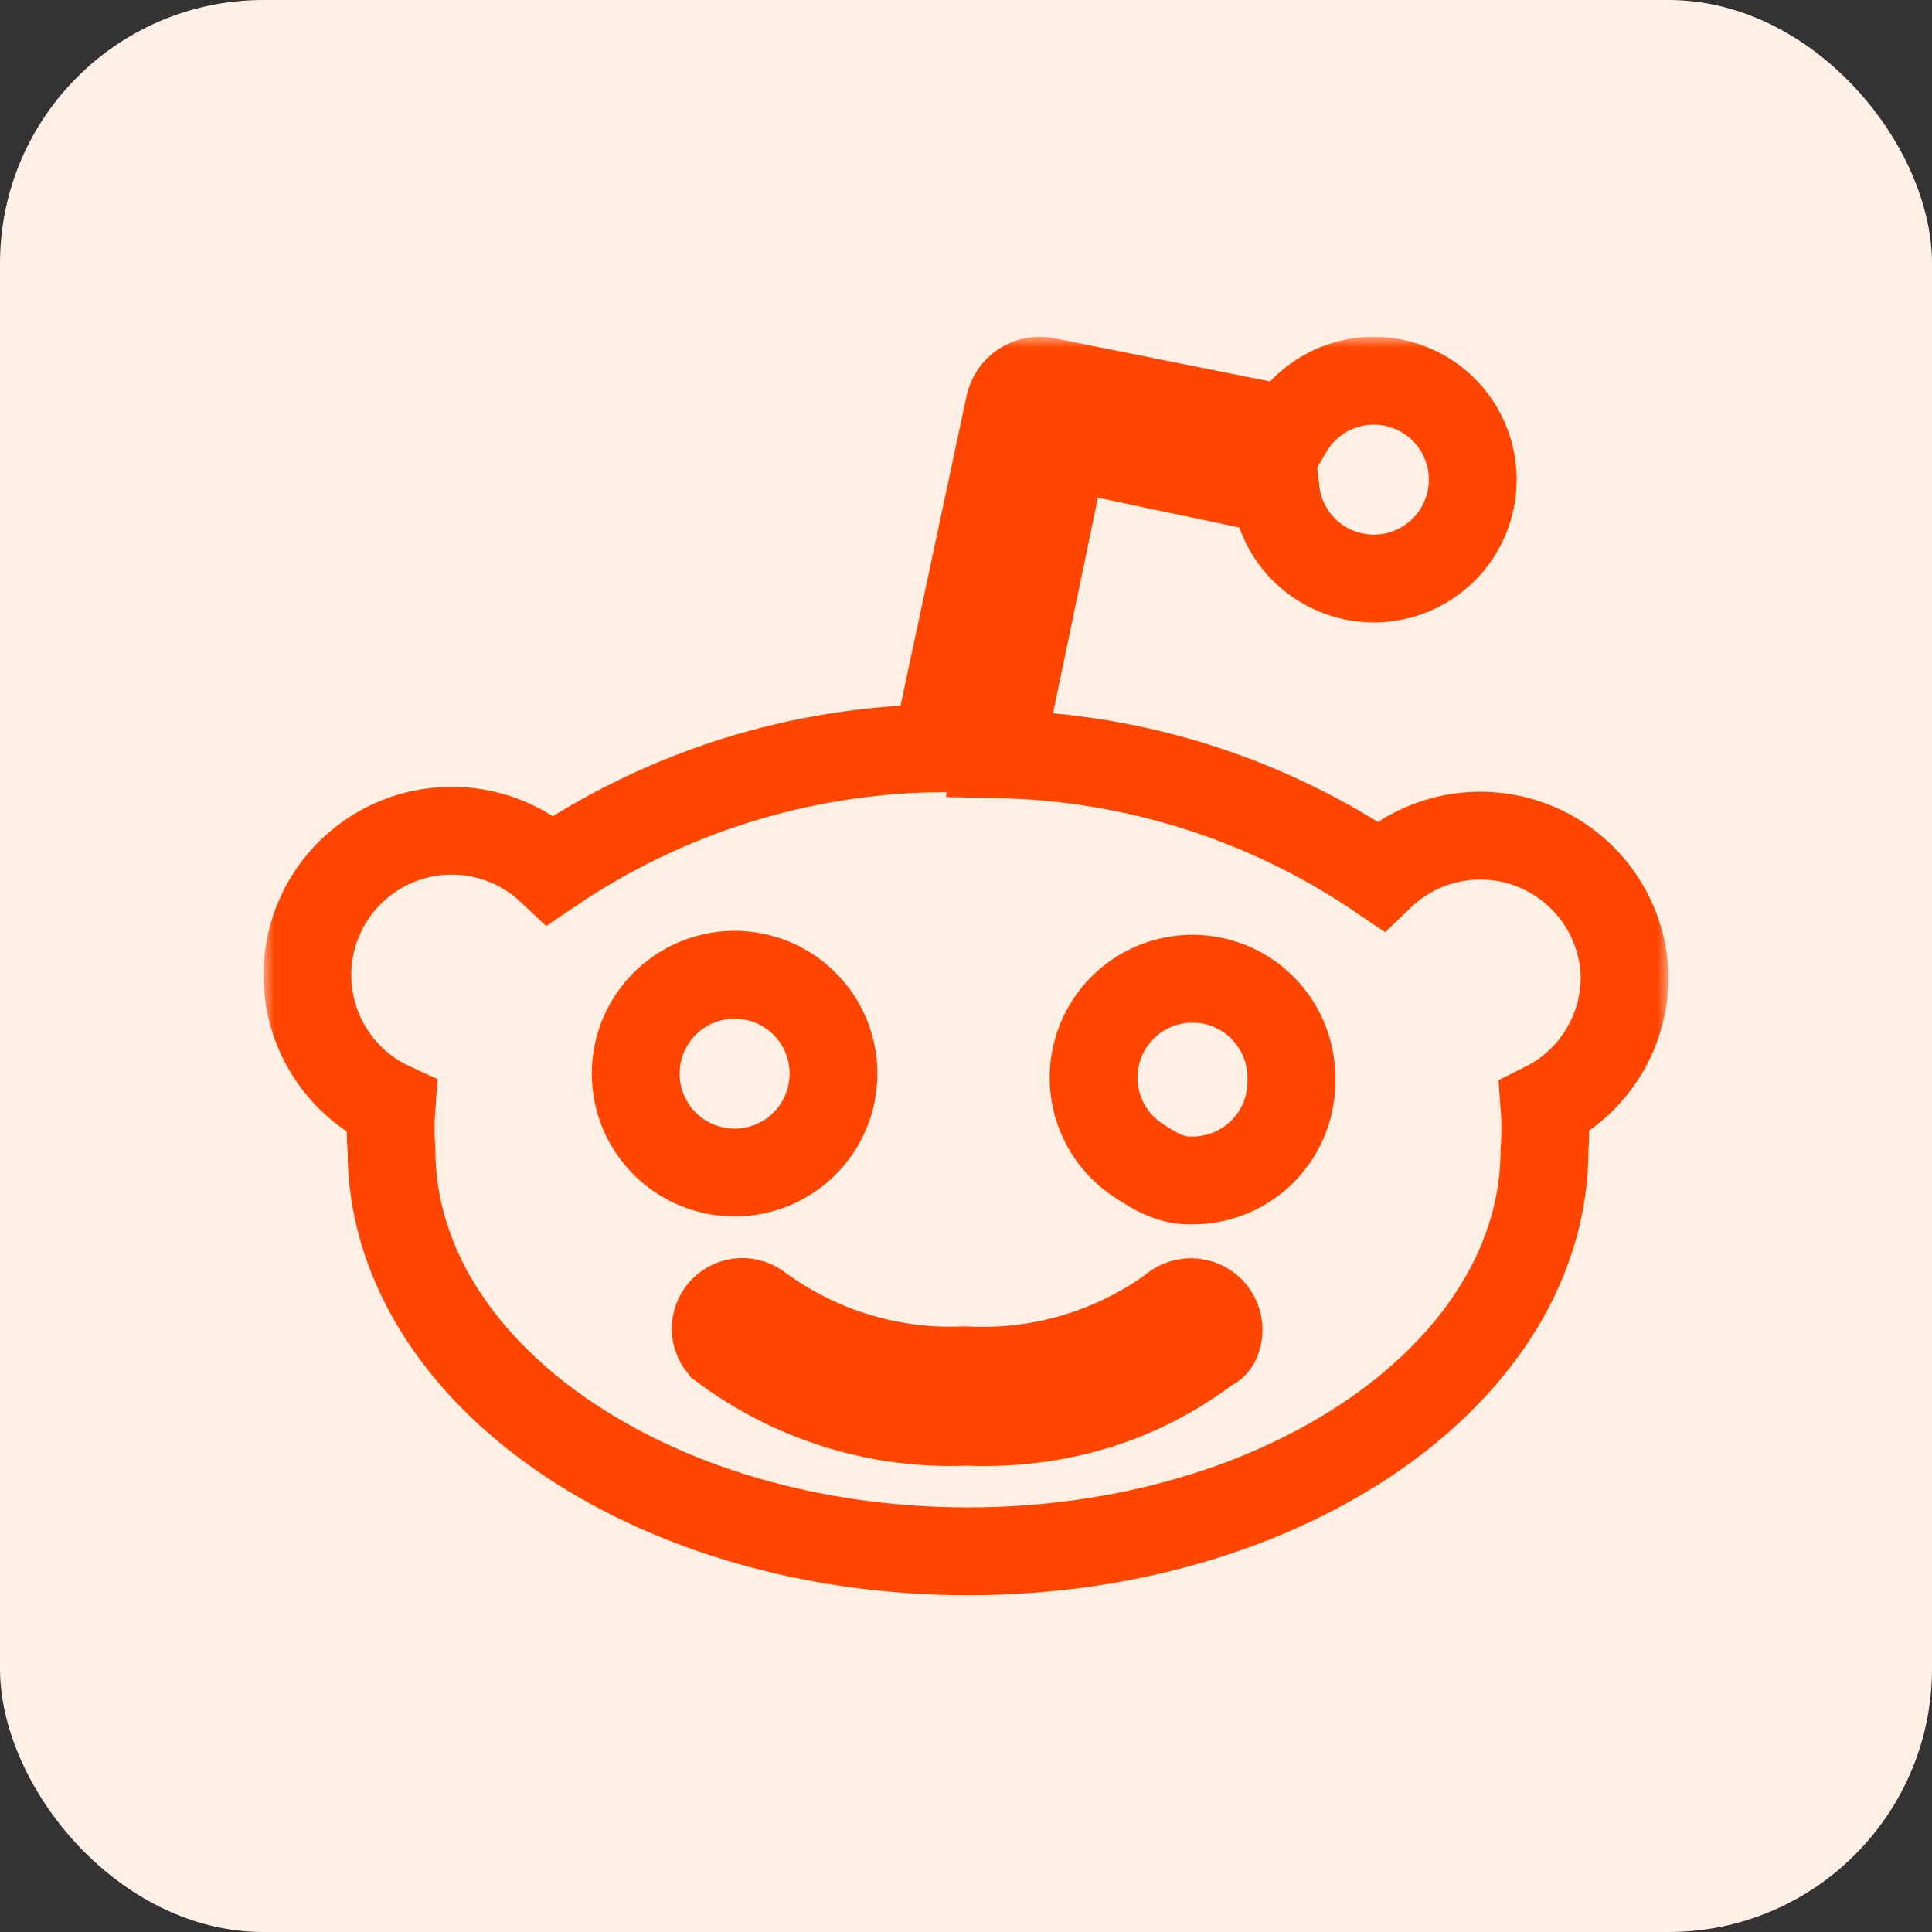 <svg width="88" height="88" viewBox="0 0 88 88" fill="none" xmlns="http://www.w3.org/2000/svg">
<rect x="0" y="0" width="88" height="88" fill="#333333" stroke="none"/>
<rect width="88" height="88" rx="12" fill="#FFF0E6"/>
<mask id="path-2-outside-1_211_664" maskUnits="userSpaceOnUse" x="12" y="15.341" width="64" height="58" fill="black">
<rect fill="white" x="12" y="15.341" width="64" height="58"/>
<path d="M73.999 44.399C73.953 43.131 73.541 41.904 72.812 40.865C72.084 39.826 71.071 39.02 69.895 38.544C68.719 38.068 67.43 37.942 66.184 38.182C64.939 38.421 63.789 39.016 62.874 39.895C57.749 36.412 51.726 34.487 45.532 34.355L48.46 20.301L58.099 22.328C58.214 23.393 58.704 24.383 59.482 25.119C60.261 25.855 61.276 26.29 62.346 26.345C63.416 26.4 64.47 26.072 65.32 25.419C66.17 24.767 66.759 23.833 66.983 22.785C67.206 21.738 67.048 20.644 66.538 19.702C66.029 18.76 65.2 18.031 64.2 17.645C63.201 17.259 62.097 17.242 61.086 17.596C60.075 17.951 59.223 18.655 58.684 19.581L47.649 17.373C47.468 17.334 47.282 17.331 47.1 17.364C46.918 17.397 46.745 17.465 46.59 17.566C46.435 17.666 46.301 17.797 46.197 17.949C46.093 18.102 46.02 18.274 45.982 18.454L42.649 34.084C36.379 34.179 30.273 36.105 25.083 39.625C24.388 38.971 23.56 38.477 22.656 38.175C21.751 37.874 20.792 37.773 19.844 37.879C18.897 37.985 17.984 38.296 17.168 38.79C16.353 39.284 15.655 39.949 15.122 40.74C14.589 41.531 14.235 42.428 14.084 43.369C13.932 44.31 13.987 45.273 14.245 46.191C14.502 47.109 14.957 47.96 15.576 48.685C16.195 49.41 16.964 49.992 17.831 50.39C17.78 51.05 17.78 51.712 17.831 52.372C17.831 62.461 29.587 70.659 44.091 70.659C58.594 70.659 70.351 62.461 70.351 52.372C70.401 51.712 70.401 51.05 70.351 50.39C71.462 49.837 72.395 48.982 73.04 47.922C73.686 46.861 74.018 45.64 73.999 44.399ZM28.956 48.903C28.956 48.013 29.221 47.142 29.715 46.401C30.21 45.66 30.914 45.083 31.737 44.742C32.56 44.401 33.466 44.312 34.339 44.486C35.213 44.66 36.016 45.089 36.646 45.718C37.276 46.348 37.705 47.151 37.878 48.025C38.052 48.898 37.963 49.804 37.622 50.627C37.281 51.45 36.704 52.154 35.963 52.649C35.222 53.144 34.351 53.408 33.461 53.408C32.869 53.408 32.283 53.291 31.737 53.065C31.19 52.838 30.694 52.507 30.276 52.088C29.857 51.67 29.526 51.174 29.299 50.627C29.073 50.081 28.956 49.495 28.956 48.903ZM54.976 61.445C51.781 63.854 47.999 64.924 44.001 64.758C40.002 64.924 36.071 63.699 32.875 61.29C32.684 61.057 32.586 60.761 32.6 60.459C32.615 60.157 32.742 59.872 32.955 59.659C33.169 59.445 33.454 59.319 33.755 59.304C34.057 59.289 34.353 59.387 34.587 59.578C37.295 61.565 40.6 62.566 43.956 62.416C47.315 62.599 50.636 61.63 53.369 59.669C53.608 59.436 53.93 59.307 54.264 59.311C54.429 59.313 54.592 59.348 54.744 59.413C54.896 59.478 55.033 59.573 55.149 59.691C55.264 59.809 55.355 59.949 55.416 60.103C55.477 60.256 55.508 60.42 55.506 60.585C55.504 60.751 55.469 60.914 55.404 61.066C55.339 61.217 55.238 61.29 55.238 61.29L54.976 61.445ZM54.177 53.768C53.286 53.768 52.554 53.324 51.813 52.829C51.072 52.334 50.495 51.63 50.154 50.807C49.813 49.984 49.724 49.079 49.898 48.205C50.071 47.331 50.5 46.529 51.13 45.898C51.76 45.269 52.563 44.84 53.437 44.666C54.31 44.492 55.216 44.581 56.039 44.922C56.862 45.263 57.566 45.84 58.06 46.581C58.555 47.322 58.82 48.193 58.82 49.084C58.844 49.694 58.744 50.303 58.526 50.873C58.308 51.444 57.976 51.964 57.55 52.402C57.125 52.84 56.614 53.187 56.051 53.422C55.487 53.657 54.881 53.775 54.27 53.768H54.177Z"/>
</mask>
<path d="M73.999 44.399C73.953 43.131 73.541 41.904 72.812 40.865C72.084 39.826 71.071 39.02 69.895 38.544C68.719 38.068 67.43 37.942 66.184 38.182C64.939 38.421 63.789 39.016 62.874 39.895C57.749 36.412 51.726 34.487 45.532 34.355L48.46 20.301L58.099 22.328C58.214 23.393 58.704 24.383 59.482 25.119C60.261 25.855 61.276 26.29 62.346 26.345C63.416 26.4 64.47 26.072 65.32 25.419C66.17 24.767 66.759 23.833 66.983 22.785C67.206 21.738 67.048 20.644 66.538 19.702C66.029 18.76 65.2 18.031 64.2 17.645C63.201 17.259 62.097 17.242 61.086 17.596C60.075 17.951 59.223 18.655 58.684 19.581L47.649 17.373C47.468 17.334 47.282 17.331 47.1 17.364C46.918 17.397 46.745 17.465 46.59 17.566C46.435 17.666 46.301 17.797 46.197 17.949C46.093 18.102 46.02 18.274 45.982 18.454L42.649 34.084C36.379 34.179 30.273 36.105 25.083 39.625C24.388 38.971 23.56 38.477 22.656 38.175C21.751 37.874 20.792 37.773 19.844 37.879C18.897 37.985 17.984 38.296 17.168 38.79C16.353 39.284 15.655 39.949 15.122 40.74C14.589 41.531 14.235 42.428 14.084 43.369C13.932 44.31 13.987 45.273 14.245 46.191C14.502 47.109 14.957 47.96 15.576 48.685C16.195 49.41 16.964 49.992 17.831 50.39C17.78 51.05 17.78 51.712 17.831 52.372C17.831 62.461 29.587 70.659 44.091 70.659C58.594 70.659 70.351 62.461 70.351 52.372C70.401 51.712 70.401 51.05 70.351 50.39C71.462 49.837 72.395 48.982 73.04 47.922C73.686 46.861 74.018 45.64 73.999 44.399ZM28.956 48.903C28.956 48.013 29.221 47.142 29.715 46.401C30.21 45.66 30.914 45.083 31.737 44.742C32.56 44.401 33.466 44.312 34.339 44.486C35.213 44.66 36.016 45.089 36.646 45.718C37.276 46.348 37.705 47.151 37.878 48.025C38.052 48.898 37.963 49.804 37.622 50.627C37.281 51.45 36.704 52.154 35.963 52.649C35.222 53.144 34.351 53.408 33.461 53.408C32.869 53.408 32.283 53.291 31.737 53.065C31.19 52.838 30.694 52.507 30.276 52.088C29.857 51.67 29.526 51.174 29.299 50.627C29.073 50.081 28.956 49.495 28.956 48.903ZM54.976 61.445C51.781 63.854 47.999 64.924 44.001 64.758C40.002 64.924 36.071 63.699 32.875 61.29C32.684 61.057 32.586 60.761 32.6 60.459C32.615 60.157 32.742 59.872 32.955 59.659C33.169 59.445 33.454 59.319 33.755 59.304C34.057 59.289 34.353 59.387 34.587 59.578C37.295 61.565 40.6 62.566 43.956 62.416C47.315 62.599 50.636 61.63 53.369 59.669C53.608 59.436 53.93 59.307 54.264 59.311C54.429 59.313 54.592 59.348 54.744 59.413C54.896 59.478 55.033 59.573 55.149 59.691C55.264 59.809 55.355 59.949 55.416 60.103C55.477 60.256 55.508 60.42 55.506 60.585C55.504 60.751 55.469 60.914 55.404 61.066C55.339 61.217 55.238 61.29 55.238 61.29L54.976 61.445ZM54.177 53.768C53.286 53.768 52.554 53.324 51.813 52.829C51.072 52.334 50.495 51.63 50.154 50.807C49.813 49.984 49.724 49.079 49.898 48.205C50.071 47.331 50.5 46.529 51.13 45.898C51.76 45.269 52.563 44.84 53.437 44.666C54.31 44.492 55.216 44.581 56.039 44.922C56.862 45.263 57.566 45.84 58.06 46.581C58.555 47.322 58.82 48.193 58.82 49.084C58.844 49.694 58.744 50.303 58.526 50.873C58.308 51.444 57.976 51.964 57.55 52.402C57.125 52.84 56.614 53.187 56.051 53.422C55.487 53.657 54.881 53.775 54.27 53.768H54.177Z" stroke="#FF4500" stroke-width="4" mask="url(#path-2-outside-1_211_664)"/>
</svg>
